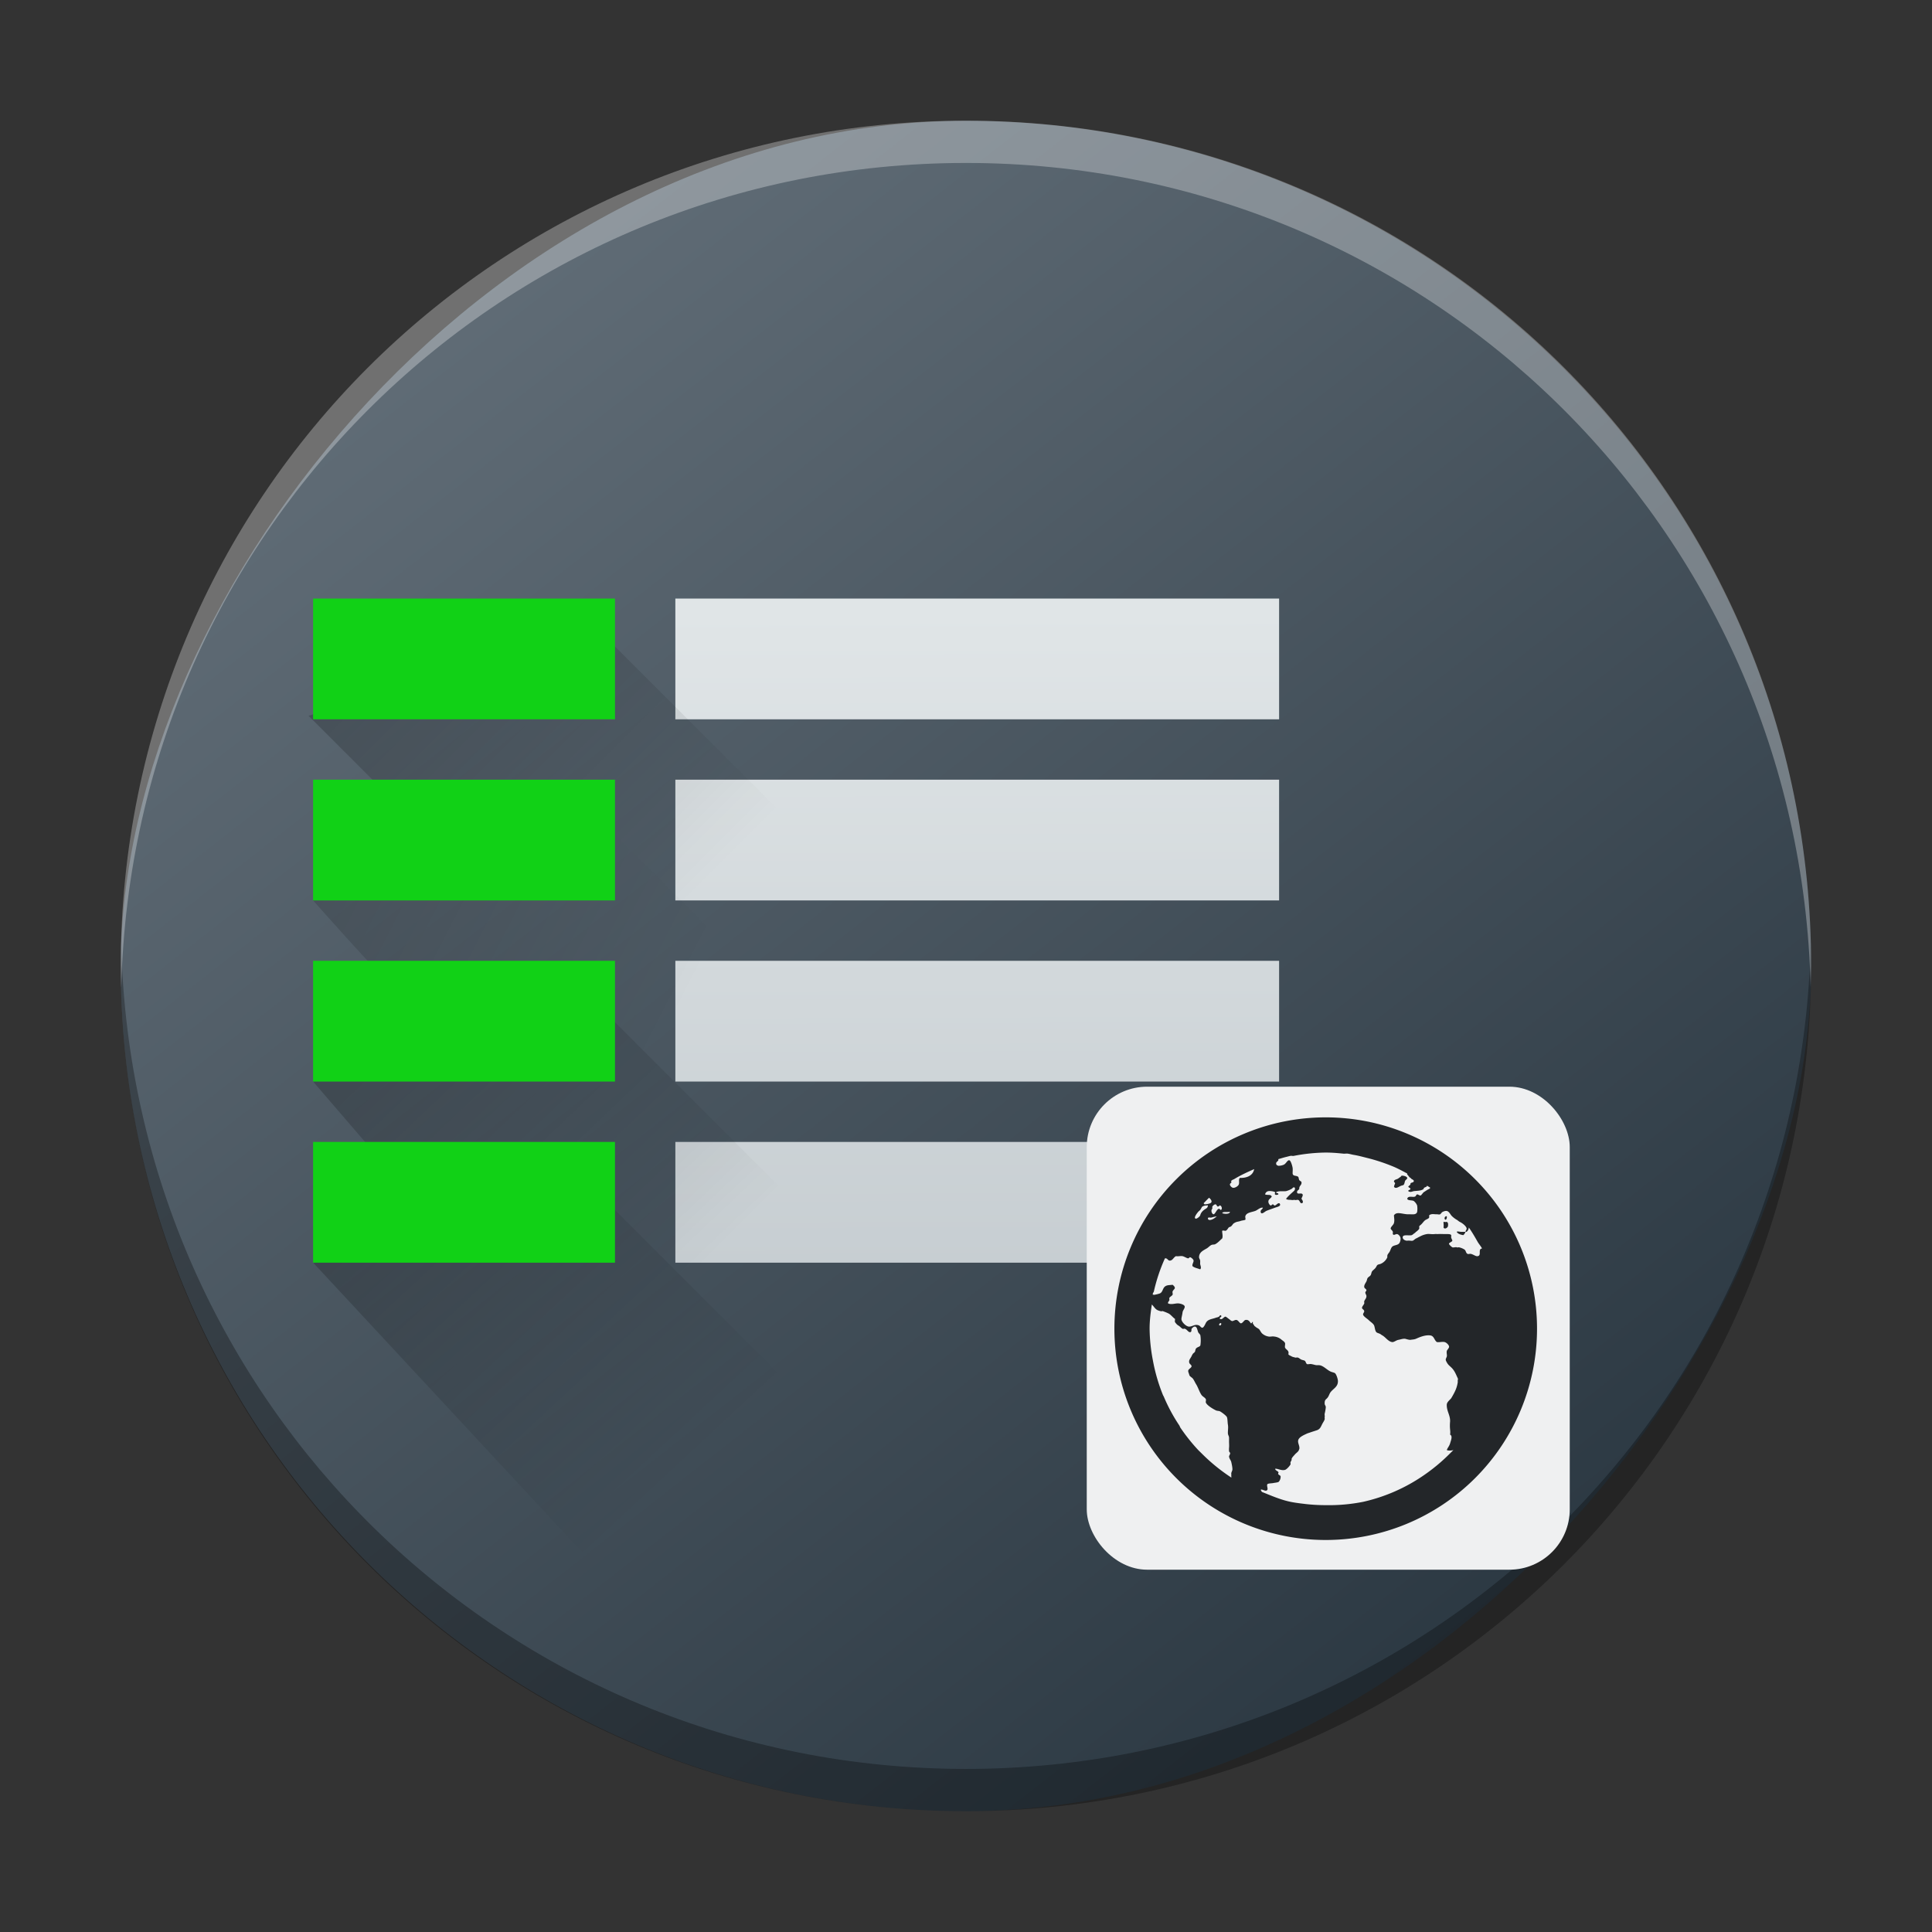 <?xml version="1.0" encoding="UTF-8" standalone="no"?>
<svg
   height="32"
   width="32"
   version="1.1"
   id="svg6506"
   sodipodi:docname="preferences-system-network-server-web.svg"
   inkscape:version="1.2.1 (9c6d41e410, 2022-07-14)"
   xmlns:inkscape="http://www.inkscape.org/namespaces/inkscape"
   xmlns:sodipodi="http://sodipodi.sourceforge.net/DTD/sodipodi-0.dtd"
   xmlns:xlink="http://www.w3.org/1999/xlink"
   xmlns="http://www.w3.org/2000/svg"
   xmlns:svg="http://www.w3.org/2000/svg">
  <rect width="100%" height="100%" fill="#333333" stroke="none"/>
  <defs
     id="defs6510">
    <linearGradient
       gradientTransform="matrix(0.7,0,0,0.7,-301.988,-350.624)"
       gradientUnits="userSpaceOnUse"
       x2="426.695"
       y2="499.921"
       y1="547.675"
       id="a-6"
       x1="389.32">
      <stop
         stop-color="#18222a"
         style="stop-color:#1e2b35;stop-opacity:1"
         id="stop216-3" />
      <stop
         stop-color="#566069"
         offset="1"
         style="stop-color:#6d7983;stop-opacity:1"
         id="stop218" />
    </linearGradient>
    <linearGradient
       inkscape:collect="always"
       xlink:href="#c-6"
       id="linearGradient1278"
       gradientUnits="userSpaceOnUse"
       gradientTransform="matrix(3.111,0,0,1.556,-1200.667,-798.274)"
       x1="389.571"
       y1="526.798"
       x2="389.524"
       y2="519.549" />
    <linearGradient
       id="c-6">
      <stop
         offset="0"
         stop-color="#c6cdd1"
         id="stop226" />
      <stop
         offset="1"
         stop-color="#e0e5e7"
         id="stop228" />
    </linearGradient>
    <linearGradient
       inkscape:collect="always"
       xlink:href="#e-3"
       id="linearGradient1280"
       gradientUnits="userSpaceOnUse"
       gradientTransform="matrix(1.556,0,0,1.556,0.444,4.079)"
       x1="3"
       y1="5"
       x2="6"
       y2="8" />
    <linearGradient
       id="e-3">
      <stop
         offset="0"
         id="stop232" />
      <stop
         offset="1"
         stop-opacity="0"
         id="stop234" />
    </linearGradient>
    <linearGradient
       inkscape:collect="always"
       xlink:href="#e-3"
       id="linearGradient1282"
       gradientUnits="userSpaceOnUse"
       gradientTransform="matrix(1.556,0,0,1.556,0.444,4.079)"
       x1="1.005"
       y1="7.439"
       x2="6"
       y2="10" />
    <linearGradient
       inkscape:collect="always"
       xlink:href="#e-3"
       id="linearGradient1284"
       gradientUnits="userSpaceOnUse"
       gradientTransform="matrix(1.556,0,0,1.556,0.444,4.079)"
       x1="3.048"
       y1="8.894"
       x2="6"
       y2="12" />
    <linearGradient
       inkscape:collect="always"
       xlink:href="#e-3"
       id="linearGradient1286"
       gradientUnits="userSpaceOnUse"
       gradientTransform="matrix(1.556,0,0,1.556,0.444,4.079)"
       x1="3.048"
       y1="10.823"
       x2="6"
       y2="14" />
  </defs>
  <sodipodi:namedview
     id="namedview6508"
     pagecolor="#ffffff"
     bordercolor="#666666"
     borderopacity="1.0"
     inkscape:showpageshadow="2"
     inkscape:pageopacity="0.0"
     inkscape:pagecheckerboard="0"
     inkscape:deskcolor="#d1d1d1"
     showgrid="false"
     inkscape:zoom="7.375"
     inkscape:cx="16"
     inkscape:cy="16.067797"
     inkscape:window-width="1920"
     inkscape:window-height="1002"
     inkscape:window-x="0"
     inkscape:window-y="0"
     inkscape:window-maximized="1"
     inkscape:current-layer="svg6506" />
  <linearGradient
     id="b"
     gradientTransform="matrix(.7 0 0 .7 -.7 -1.1)"
     gradientUnits="userSpaceOnUse"
     x2="0"
     y1="44"
     y2="4">
    <stop
       offset="0"
       stop-color="#1d1e1e"
       id="stop6468" />
    <stop
       offset="1"
       stop-color="#44484c"
       id="stop6470" />
  </linearGradient>
  <linearGradient
     id="c"
     x1="6"
     x2="6"
     xlink:href="#a"
     y1="5"
     y2="4" />
  <linearGradient
     id="a"
     gradientUnits="userSpaceOnUse"
     x2="0"
     y1="507.8"
     y2="506.8">
    <stop
       offset="0"
       stop-color="#3da103"
       id="stop6474" />
    <stop
       offset="1"
       stop-color="#7ddf07"
       id="stop6476" />
  </linearGradient>
  <linearGradient
     id="d"
     x1="6"
     x2="6"
     xlink:href="#a"
     y1="16"
     y2="15" />
  <linearGradient
     id="e"
     x1="6"
     x2="6"
     xlink:href="#a"
     y1="27"
     y2="26" />
  <linearGradient
     id="f"
     gradientUnits="userSpaceOnUse"
     x1="5"
     x2="18"
     y1="12"
     y2="25">
    <stop
       offset="0"
       stop-color="#292c2f"
       id="stop6481" />
    <stop
       offset="1"
       stop-opacity="0"
       id="stop6483" />
  </linearGradient>
  <rect
     width="27.999"
     x="-29.999"
     y="2.001"
     rx="13.999"
     height="27.997"
     transform="scale(-1,1)"
     style="display:inline;overflow:visible;fill:url(#a-6);stroke-width:1.96;stroke-opacity:0.55"
     id="rect223"
     ry="13.999" />
  <path
     style="display:inline;overflow:visible;opacity:0.3;fill:#000000;fill-opacity:1;stroke-width:1.96;stroke-opacity:0.55"
     d="m 2.008,15.65 c -0.004,0.117 -0.008,0.233 -0.008,0.35 0,7.755 6.244,13.999 13.999,13.999 7.756,0 13.999,-6.243 13.999,-13.999 0,-0.117 -0.007,-0.233 -0.008,-0.35 -0.185,7.592 -6.356,13.649 -13.991,13.649 -7.638,0 -13.806,-6.057 -13.991,-13.649"
     id="path225" />
  <path
     d="m 2.008,16.348 c -0.004,-0.117 -0.008,-0.232 -0.008,-0.35 0,-7.755 6.244,-13.999 13.999,-13.999 7.756,0 13.999,6.243 13.999,13.999 0,0.117 -0.007,0.233 -0.008,0.35 C 29.806,8.755 23.635,2.699 16,2.699 c -7.638,0 -13.806,6.056 -13.991,13.649"
     style="display:inline;overflow:visible;opacity:0.3;fill:#ffffff;fill-opacity:1;stroke-width:1.96;stroke-opacity:0.55"
     id="path229" />
  <path
     d="m 11.186,9.914 h 10 v 2 h -10 z m 0,9 h 10 v 2 h -10 z m 0,-6 h 10 v 2 h -10 z m 0,3 h 10 v 2 h -10 z"
     stroke-width="2.2"
     id="path269-9"
     style="fill:url(#linearGradient1278)"
     sodipodi:nodetypes="cccccccccccccccccccc" />
  <path
     d="m 5.111,11.856 1.556,1.556 h 3.111 l 1.556,1.556 1.556,-1.556 -3.111,-3.111 z"
     fill="url(#h)"
     opacity="0.2"
     id="path271-3"
     style="fill:url(#linearGradient1280);stroke-width:1.556" />
  <path
     d="m 5.186,14.914 c 0,0 0.962,1.09 1.48,1.609 h 3.111 l 1.556,1.556 1.556,-1.556 -3.111,-3.111 z"
     fill="url(#i)"
     opacity="0.2"
     id="path273-6"
     style="fill:url(#linearGradient1282);stroke-width:1.556"
     sodipodi:nodetypes="ccccccc" />
  <path
     d="m 5.186,17.914 1.48,1.72 h 3.111 l 1.556,1.556 1.556,-1.556 -3.111,-3.111 z"
     fill="url(#j)"
     opacity="0.2"
     id="path275-0"
     style="fill:url(#linearGradient1284);stroke-width:1.556"
     sodipodi:nodetypes="ccccccc" />
  <path
     d="m 9.778,19.634 -4.591,1.28 4.591,4.942 h 6.222 z"
     fill="url(#k)"
     opacity="0.2"
     id="path277-6"
     style="fill:url(#linearGradient1286);stroke-width:1.556"
     sodipodi:nodetypes="ccccc" />
  <path
     d="M 5.186,9.914 H 10.186 V 11.914 H 5.186 Z m 0,3 h 5 v 2 H 5.186 Z m 0,3 h 5 v 2 H 5.186 Z m 0,3 h 5 v 2 H 5.186 Z"
     fill="#11d116"
     id="path279-2"
     style="stroke-width:1.556"
     sodipodi:nodetypes="cccccccccccccccccccc" />
  <rect
     fill="#eff0f1"
     height="8"
     rx="1"
     width="8"
     x="18"
     y="17.999"
     id="rect36-5"
     style="stroke-width:0.5" />
  <path
     d="m 21.958,18.507 a 3.5,3.5 0 1 0 0,7 3.5,3.5 0 0 0 0,-7 z m 0,0.583 c 0.101,0 0.194,0.008 0.292,0.018 0.023,0.003 0.05,-0.004 0.073,0 0.031,0.004 0.061,0.013 0.091,0.019 0.084,0.013 0.156,0.034 0.237,0.054 0.149,0.037 0.297,0.087 0.438,0.146 0.076,0.033 0.145,0.071 0.219,0.11 v 0.018 c 0.016,0.008 0.026,0.039 0.054,0.055 0.011,0.006 0.009,0.013 0.019,0.018 0.016,0.009 0.04,0.02 0.036,0.037 -0.004,0.023 -0.038,0.018 -0.055,0.036 0.003,0.034 -0.027,0.032 -0.036,0.055 0.005,0.015 0.034,0.019 0.036,0.036 -0.004,0.019 -0.043,0.018 -0.036,0.037 0.032,0.025 0.061,0.006 0.091,0 0.065,-0.008 0.124,-0.004 0.164,-0.037 -0.005,-0.031 0.058,-0.026 0.055,-0.054 0.017,0.012 0.038,0.023 0.055,0.036 -0.006,0.006 -0.012,0.015 -0.019,0.018 -0.012,0.006 -0.025,0.012 -0.036,0.019 l -0.055,0.036 c -0.013,0.009 -0.041,0.055 -0.054,0.055 -0.018,0 -0.043,-0.022 -0.055,-0.019 -0.018,0.006 -0.017,0.03 -0.037,0.037 -0.038,0.014 -0.114,-0.021 -0.127,0.037 0.016,0.033 0.08,0.018 0.109,0.036 a 0.181,0.181 0 0 1 0.055,0.073 0.344,0.344 0 0 1 0,0.11 c -0.018,0.047 -0.074,0.037 -0.128,0.036 h -0.037 c -0.09,-0.006 -0.178,-0.047 -0.219,0.018 0.003,0.05 0.012,0.085 0,0.128 -0.008,0.032 -0.056,0.064 -0.054,0.091 0,0.014 0.033,0.035 0.036,0.055 0.003,0.011 -0.004,0.026 0,0.037 0.015,0.029 0.047,-0.006 0.073,0 0.026,0.006 0.055,0.044 0.055,0.073 a 0.152,0.152 0 0 1 -0.018,0.073 c -0.026,0.038 -0.073,0.033 -0.11,0.054 -0.03,0.018 -0.036,0.061 -0.054,0.092 -0.019,0.033 -0.044,0.044 -0.037,0.091 a 0.213,0.213 0 0 1 -0.11,0.109 c -0.016,0.007 -0.04,0.008 -0.054,0.019 -0.012,0.008 -0.02,0.036 -0.037,0.054 -0.02,0.023 -0.044,0.037 -0.054,0.055 -0.009,0.013 -0.01,0.036 -0.019,0.055 -0.013,0.025 -0.038,0.03 -0.054,0.054 -0.008,0.012 -0.011,0.04 -0.019,0.055 -0.019,0.034 -0.04,0.062 -0.036,0.092 0.004,0.028 0.035,0.029 0.036,0.054 0.002,0.014 -0.019,0.021 -0.018,0.037 5.86e-4,0.022 0.016,0.037 0.018,0.054 0.004,0.043 -0.028,0.062 -0.036,0.092 -0.004,0.014 0.004,0.025 0,0.036 -0.007,0.022 -0.036,0.047 -0.037,0.073 0,0.018 0.035,0.029 0.037,0.055 0.001,0.017 -0.022,0.038 -0.019,0.055 0.006,0.032 0.067,0.067 0.092,0.091 0.033,0.033 0.076,0.056 0.091,0.091 0.012,0.03 0.014,0.087 0.037,0.11 0.016,0.016 0.051,0.019 0.073,0.036 0.02,0.016 0.033,0.019 0.054,0.037 0.036,0.028 0.089,0.095 0.146,0.091 0.03,-0.006 0.058,-0.03 0.092,-0.037 0.034,-0.006 0.074,-0.021 0.109,-0.018 0.027,0.006 0.063,0.019 0.091,0.018 0.029,-0.006 0.058,-0.004 0.092,-0.018 0.058,-0.026 0.153,-0.067 0.237,-0.055 0.064,0.009 0.064,0.081 0.109,0.11 0.051,0.006 0.087,-0.01 0.128,0 0.031,0.008 0.07,0.048 0.073,0.073 0.004,0.025 -0.033,0.057 -0.037,0.073 -0.008,0.034 0.006,0.07 0,0.091 -0.004,0.018 -0.019,0.038 -0.018,0.055 0,0.015 0.02,0.052 0.036,0.073 0.019,0.025 0.05,0.047 0.073,0.073 0.043,0.049 0.061,0.099 0.091,0.164 0.008,0.016 -0.007,0.034 0,0.055 -0.013,0.098 -0.045,0.165 -0.11,0.274 -0.03,0.035 -0.073,0.065 -0.073,0.109 -0.002,0.105 0.059,0.172 0.055,0.274 -0.011,0.137 0.011,0.146 0,0.219 0.047,0.023 0.013,0.097 0,0.146 -0.02,0.058 -0.043,0.071 -0.054,0.11 0.031,0.013 0.075,0.008 0.109,0 l -0.055,0.054 a 3.035,3.035 0 0 1 -0.438,0.365 2.882,2.882 0 0 1 -1.002,0.438 2.908,2.908 0 0 1 -0.62,0.055 c -0.111,0 -0.221,-0.006 -0.328,-0.018 -0.085,-0.01 -0.172,-0.02 -0.255,-0.037 -0.165,-0.034 -0.32,-0.103 -0.474,-0.164 -0.005,-0.01 -0.019,-0.025 -0.018,-0.037 0.03,-0.013 0.087,0.043 0.109,0 0.011,-0.02 -0.015,-0.07 0,-0.091 0.011,-0.014 0.069,-0.014 0.091,-0.018 0.031,-0.006 0.073,-0.01 0.091,-0.018 0.019,-0.012 0.04,-0.055 0.037,-0.092 -0.002,-0.017 -0.023,-0.021 -0.037,-0.036 -0.011,-0.013 0.008,-0.025 0,-0.037 -0.014,-0.02 -0.049,-0.025 -0.054,-0.054 0.041,-0.008 0.103,0.035 0.163,0.018 0.029,-0.008 0.078,-0.064 0.092,-0.091 0.004,-0.008 -0.004,-0.026 0,-0.037 0.005,-0.011 0.016,-0.03 0.018,-0.036 0.004,-0.016 -0.004,-0.008 0,-0.019 0.011,-0.029 0.037,-0.051 0.055,-0.073 0.013,-0.016 0.043,-0.037 0.055,-0.054 0.014,-0.018 0.009,-0.02 0.018,-0.037 0.009,-0.052 -0.031,-0.099 -0.018,-0.146 0.014,-0.052 0.095,-0.085 0.146,-0.109 0.018,-0.008 0.04,-0.013 0.054,-0.019 0.035,-0.012 0.077,-0.025 0.11,-0.036 0.055,-0.02 0.064,-0.059 0.091,-0.11 0.013,-0.023 0.034,-0.055 0.037,-0.073 0.003,-0.015 -0.004,-0.018 0,-0.036 0.004,-0.017 -0.004,-0.035 0,-0.055 0.006,-0.025 0.018,-0.082 0.018,-0.109 0,-0.023 -0.018,-0.034 -0.018,-0.055 -0.004,-0.076 0.027,-0.068 0.054,-0.11 0.014,-0.02 0.027,-0.058 0.037,-0.073 0.047,-0.07 0.134,-0.094 0.128,-0.2 -0.003,-0.035 -0.029,-0.117 -0.055,-0.128 -0.015,-0.006 -0.033,-0.011 -0.055,-0.018 -0.069,-0.026 -0.128,-0.104 -0.2,-0.11 h -0.037 c -0.028,0 -0.059,-0.014 -0.091,-0.018 -0.02,-0.006 -0.061,0.006 -0.073,0 -0.018,-0.009 -0.022,-0.045 -0.037,-0.055 -0.012,-0.008 -0.037,-0.012 -0.054,-0.018 -0.029,-0.011 -0.04,-0.034 -0.073,-0.037 -0.011,0 -0.025,0.006 -0.037,0 -0.018,-0.006 -0.038,-0.008 -0.055,-0.018 -0.021,-0.013 -0.046,-0.019 -0.054,-0.037 0.019,-0.063 -0.042,-0.073 -0.055,-0.11 -0.006,-0.017 0.006,-0.058 0,-0.073 -0.008,-0.022 -0.031,-0.036 -0.055,-0.054 a 0.218,0.218 0 0 0 -0.128,-0.055 c -0.027,-0.006 -0.059,0.006 -0.091,0 a 0.208,0.208 0 0 1 -0.11,-0.055 c -0.025,-0.029 -0.033,-0.059 -0.054,-0.073 -0.02,-0.013 -0.041,-0.023 -0.055,-0.037 -0.006,-0.006 -0.012,-0.004 -0.018,-0.018 -0.011,-0.022 -0.032,-0.029 -0.019,-0.055 -0.023,-0.012 -0.011,0.023 -0.036,0.019 -0.023,-0.032 -0.04,-0.064 -0.091,-0.055 -0.023,0.006 -0.045,0.054 -0.073,0.055 -0.023,0 -0.043,-0.05 -0.073,-0.055 -0.023,-0.006 -0.057,0.021 -0.073,0.018 -0.025,-0.006 -0.032,-0.021 -0.055,-0.036 -0.017,-0.012 -0.045,-0.037 -0.055,-0.037 -0.029,0 -0.051,0.058 -0.091,0.037 -0.02,-0.025 0.041,-0.032 0.018,-0.055 -0.018,-0.017 -0.022,0.01 -0.036,0.018 -0.016,0.011 -0.037,0.012 -0.055,0.019 -0.04,0.015 -0.078,0.019 -0.11,0.036 a 0.108,0.108 0 0 0 -0.054,0.055 c -0.013,0.025 -0.034,0.072 -0.055,0.073 -0.025,0 -0.033,-0.027 -0.055,-0.037 -0.067,-0.029 -0.108,0.018 -0.164,0.019 -0.051,0 -0.13,-0.079 -0.128,-0.128 0.002,-0.029 0.015,-0.072 0.019,-0.109 0.003,-0.029 0.036,-0.064 0.036,-0.091 5.82e-4,-0.036 -0.068,-0.051 -0.091,-0.055 -0.055,-0.01 -0.12,0.025 -0.183,0 -0.012,-0.02 0.012,-0.035 0.019,-0.054 0.004,-0.011 -0.004,-0.025 0,-0.037 0.006,-0.019 0.045,-0.035 0.054,-0.055 0.006,-0.015 -0.006,-0.035 0,-0.054 0.008,-0.021 0.035,-0.04 0.037,-0.055 0.003,-0.02 -0.021,-0.042 -0.037,-0.055 -0.048,0.006 -0.082,0.004 -0.109,0.018 -0.063,0.029 -0.046,0.108 -0.11,0.128 a 0.533,0.533 0 0 1 -0.073,0.018 c -0.011,0.006 -0.025,-0.001 -0.036,0 0.001,-0.006 -0.001,-0.012 0,-0.018 0.003,-0.013 0.015,-0.023 0.018,-0.037 a 2.864,2.864 0 0 1 0.183,-0.547 h 0.018 c 0.023,0.006 0.036,0.035 0.055,0.037 0.053,0.006 0.065,-0.05 0.109,-0.073 0.045,0.006 0.068,-0.006 0.11,0 0.028,0.006 0.069,0.034 0.091,0.036 0.019,0 0.019,-0.02 0.036,-0.018 0.018,0.006 0.052,0.033 0.055,0.054 0.004,0.026 -0.026,0.062 -0.018,0.092 0.027,0.028 0.089,0.038 0.127,0.054 0.026,-0.022 0.004,-0.061 0,-0.091 0,-0.013 0.002,-0.042 0,-0.054 -0.003,-0.021 -0.018,-0.037 -0.018,-0.055 0,-0.083 0.071,-0.113 0.127,-0.146 0.024,-0.014 0.052,-0.044 0.073,-0.055 0.03,-0.015 0.048,-0.003 0.073,-0.018 0.044,-0.025 0.075,-0.063 0.11,-0.092 0.016,-0.038 -0.002,-0.09 0,-0.127 0.016,-0.01 0.037,0 0.054,0 0.027,-0.006 0.04,-0.04 0.055,-0.055 0.009,-0.009 0.026,-0.009 0.037,-0.018 0.026,-0.021 0.031,-0.045 0.054,-0.055 a 0.152,0.152 0 0 1 0.037,-0.018 c 0.018,-0.006 0.045,-0.008 0.073,-0.019 0.018,-0.006 0.066,-0.011 0.073,-0.018 0.009,-0.009 -0.003,-0.042 0,-0.055 0.014,-0.065 0.105,-0.069 0.164,-0.091 0.041,-0.015 0.082,-0.062 0.128,-0.054 -0.009,0.032 -0.044,0.035 -0.037,0.073 0.01,0.052 0.073,-0.011 0.092,-0.019 0.035,-0.015 0.099,-0.037 0.146,-0.054 0.041,-0.015 0.111,-0.026 0.073,-0.073 -0.032,-0.006 -0.045,0.025 -0.073,0.036 -0.019,0.006 -0.02,-0.016 -0.037,-0.018 -0.016,0 -0.02,0.021 -0.037,0.018 -0.016,-0.006 -0.034,-0.035 -0.036,-0.055 -0.006,-0.049 0.035,-0.055 0.055,-0.091 -0.013,-0.044 -0.072,-0.019 -0.11,-0.037 a 0.066,0.066 0 0 1 0.055,-0.054 c 0.025,-0.006 0.095,0.004 0.11,0.018 0.009,0.008 -0.013,0.025 0,0.037 0.015,0.013 0.035,0.006 0.054,0 0.007,-0.033 -0.042,-0.015 -0.036,-0.037 0.04,-0.026 0.116,-0.012 0.164,-0.018 a 0.397,0.397 0 0 0 0.091,-0.037 c 0.023,-0.013 0.03,-0.04 0.055,-0.018 0.007,0.024 -0.004,0.042 -0.018,0.055 -0.045,0.04 -0.093,0.082 -0.128,0.127 0.022,0.021 0.055,0.015 0.091,0.019 0.014,0.006 0.04,-0.004 0.055,0 0.018,0.006 0.041,-0.006 0.055,0 0.025,0.006 0.03,0.054 0.054,0.054 0.04,0 0.023,-0.047 0,-0.073 0.007,-0.027 0.029,-0.053 0.019,-0.073 -0.018,-0.036 -0.087,0.011 -0.092,-0.036 -0.002,-0.029 0.026,-0.033 0.037,-0.055 -0.004,-0.056 0.042,-0.058 0.037,-0.109 -0.004,-0.021 -0.022,-0.017 -0.037,-0.037 -0.008,-0.011 -0.009,-0.047 -0.018,-0.054 -0.03,-0.026 -0.087,-0.006 -0.092,-0.055 -0.001,-0.029 0.004,-0.06 0,-0.092 -0.004,-0.029 -0.029,-0.121 -0.054,-0.127 -0.033,-0.007 -0.052,0.054 -0.092,0.073 a 0.219,0.219 0 0 1 -0.091,0.018 c -0.014,-0.006 -0.035,-0.009 -0.036,-0.037 -0.003,-0.025 0.027,-0.035 0.036,-0.054 0.003,-0.004 -0.001,-0.012 0,-0.019 0.043,-0.012 0.085,-0.026 0.128,-0.036 0.025,-0.006 0.048,-0.013 0.073,-0.018 0.018,-0.004 0.037,0.004 0.055,0 a 2.921,2.921 0 0 1 0.528,-0.055 z m -1.185,0.274 c -0.019,0.106 -0.118,0.149 -0.237,0.146 -0.026,0.026 -0.004,0.073 -0.018,0.109 -0.013,0.03 -0.062,0.057 -0.092,0.055 -0.022,0 -0.055,-0.034 -0.055,-0.055 0,-0.025 0.04,-0.026 0.019,-0.054 5.87e-4,-0.006 0.012,-0.013 0.018,-0.019 0.012,-0.007 0.025,-0.011 0.037,-0.018 0.106,-0.065 0.214,-0.113 0.328,-0.164 z M 23.216,19.473 c -0.011,0.006 -0.009,0.013 -0.018,0.019 -0.022,0.013 -0.038,0.03 -0.055,0.036 -0.023,0.009 -0.051,0.015 -0.054,0.037 -0.004,0.018 0.019,0.019 0.018,0.036 -0.008,0.022 -0.013,0.029 -0.018,0.055 0.029,0.048 0.09,-0.011 0.127,-0.019 0.016,-0.006 0.028,-0.004 0.037,-0.018 0.01,-0.016 0.011,-0.033 0.018,-0.055 0.008,-0.025 0.04,-0.033 0.037,-0.054 -0.003,-0.022 -0.055,-0.04 -0.092,-0.037 z M 20.026,19.838 c 0.027,0.022 0.067,0.07 0.018,0.092 a 0.301,0.301 0 0 1 -0.09,0.018 c -0.006,0 -0.013,-0.013 -0.019,-0.018 0.03,-0.029 0.06,-0.064 0.092,-0.092 z m 0.109,0.11 c 0.014,0 0.02,0.035 0.037,0.036 0.016,0 0.027,-0.02 0.036,-0.018 0.025,0.006 0.041,0.055 0.018,0.073 -0.019,0.006 -0.022,-0.02 -0.036,-0.018 -0.04,0.007 -0.062,0.093 -0.092,0.091 -0.028,-0.006 -0.047,-0.071 -0.018,-0.091 0,-0.018 -0.002,-0.019 0,-0.037 0.008,-0.011 0.031,-0.038 0.054,-0.036 z m -0.146,0.018 c 0.008,0 0.015,-0.006 0.018,0 -0.004,0.031 -0.012,0.04 -0.036,0.055 -0.041,0.025 -0.078,0.056 -0.092,0.109 -0.004,0.016 -0.052,0.058 -0.073,0.055 -0.045,-0.01 0.026,-0.096 0.037,-0.11 0.012,-0.015 0.023,-0.019 0.037,-0.036 0.013,-0.016 0.023,-0.045 0.036,-0.055 a 0.143,0.143 0 0 1 0.073,-0.018 z m 3.956,0.091 c 0.047,-0.006 0.07,0.045 0.092,0.073 0.018,0.023 0.062,0.057 0.091,0.073 0.016,0.009 0.036,0.029 0.054,0.037 0.038,0.017 0.108,0.072 0.11,0.109 5.78e-4,0.019 -0.021,0.037 -0.018,0.055 0.029,0.006 0.054,-0.044 0.054,-0.073 0.054,0.076 0.1,0.156 0.146,0.237 0.022,0.038 0.052,0.07 0.073,0.11 -0.026,0.008 -0.032,0.012 -0.036,0.036 -0.006,0.033 0.012,0.086 -0.037,0.092 -0.03,0.006 -0.067,-0.027 -0.109,-0.037 -0.018,-0.006 -0.041,0.006 -0.055,0 -0.032,-0.011 -0.027,-0.054 -0.054,-0.073 a 0.292,0.292 0 0 0 -0.092,-0.037 c -0.016,0 -0.02,0.006 -0.036,0 -0.02,-0.006 -0.057,0.008 -0.073,0 a 0.187,0.187 0 0 1 -0.055,-0.054 c -0.006,-0.022 0.054,-0.037 0.055,-0.055 0.001,-0.014 -0.016,-0.033 -0.019,-0.055 -0.002,-0.013 0.004,-0.027 0,-0.036 -0.004,-0.015 -0.03,-0.018 -0.054,-0.019 h -0.055 c -0.026,0 -0.078,-0.003 -0.11,0 -0.019,0 -0.036,-0.002 -0.054,0 -0.051,0.006 -0.088,-0.006 -0.128,0 a 0.366,0.366 0 0 0 -0.11,0.037 l -0.036,0.018 a 0.24,0.24 0 0 1 -0.037,0.019 c -0.016,0.008 -0.038,0.032 -0.054,0.036 -0.023,0.006 -0.05,-0.006 -0.092,0 -0.029,0 -0.072,-0.019 -0.073,-0.055 0,-0.054 0.095,-0.026 0.146,-0.036 0.019,-0.006 0.032,-0.023 0.055,-0.037 0.012,-0.006 0.008,-0.011 0.019,-0.018 0.018,-0.012 0.051,-0.041 0.054,-0.055 0.003,-0.013 -0.002,-0.026 0,-0.036 0.003,-0.012 0.021,-0.02 0.037,-0.037 0.025,-0.025 0.043,-0.057 0.073,-0.073 0.02,-0.011 0.045,-0.019 0.054,-0.036 0.003,-0.019 0,-0.019 0,-0.037 a 0.076,0.076 0 0 1 0.037,-0.018 c 0.032,-0.007 0.054,0.002 0.091,0 0.016,0 0.038,0.008 0.055,0 0.014,-0.009 0.022,-0.029 0.037,-0.037 a 0.144,0.144 0 0 1 0.054,-0.018 z m 0.328,0.346 h -0.073 c -0.026,0 -0.058,-0.013 -0.073,0 0.022,0.035 0.061,0.046 0.109,0.055 a 0.113,0.113 0 0 0 0.037,-0.055 z m -3.992,-0.328 h 0.055 c 0.015,0 0.03,-0.006 0.036,0 -0.009,0.038 -0.097,0.033 -0.127,0.019 0.001,-0.015 0.018,-0.016 0.036,-0.019 z m -0.128,0.073 c -0.025,0.019 -0.051,0.043 -0.091,0.055 -0.022,0.007 -0.051,0.006 -0.055,-0.018 -0.004,-0.03 0.035,-0.015 0.055,-0.018 0.026,-0.006 0.061,-0.018 0.091,-0.019 z m 3.792,0 c -0.019,0.006 -0.029,0.049 0,0.055 0.013,-0.008 0.022,-0.029 0.019,-0.054 -0.008,-0.008 -0.013,-0.006 -0.019,0 z m -0.036,0.092 c 0,0.033 0.006,0.062 0,0.091 0.019,0.036 0.064,0.006 0.073,-0.018 0.011,-0.061 -0.009,-0.081 -0.037,-0.073 -0.009,0.006 -0.026,-0.008 -0.036,0 z m -4.831,1.367 c 0.033,0.03 0.052,0.072 0.092,0.092 a 0.274,0.274 0 0 0 0.054,0.018 c 0.016,0.006 0.022,-0.004 0.037,0 0.031,0.011 0.067,0.025 0.091,0.037 0.037,0.016 0.078,0.072 0.11,0.091 0.001,0.019 -0.006,0.041 0,0.054 0.015,0.02 0.03,0.041 0.054,0.055 0.03,0.016 0.045,0.042 0.073,0.055 0.01,0.006 0.022,-0.006 0.037,0 0.038,0.012 0.058,0.064 0.091,0.055 0.022,-0.006 0.015,-0.034 0.019,-0.055 0.015,-0.016 0.032,-0.037 0.054,-0.037 0.036,0 0.041,0.056 0.055,0.092 0.008,0.02 0.032,0.033 0.037,0.054 a 0.55,0.55 0 0 1 0,0.165 c -0.01,0.027 -0.051,0.025 -0.073,0.054 -0.011,0.014 -0.011,0.045 -0.019,0.055 -0.014,0.018 -0.026,0.02 -0.036,0.037 a 0.263,0.263 0 0 0 -0.019,0.036 c -0.018,0.037 -0.051,0.064 -0.036,0.11 0.006,0.018 0.037,0.033 0.037,0.054 0,0.026 -0.051,0.045 -0.055,0.073 -0.004,0.02 0.012,0.046 0.018,0.073 0.004,0.02 0.043,0.041 0.055,0.055 0.02,0.023 0.036,0.062 0.054,0.092 0.037,0.057 0.055,0.127 0.092,0.182 0.019,0.029 0.06,0.043 0.073,0.073 0.006,0.015 -0.006,0.041 0,0.055 0.021,0.047 0.117,0.104 0.164,0.127 0.022,0.012 0.052,0.007 0.073,0.019 0.031,0.018 0.093,0.064 0.11,0.091 0.013,0.025 0.011,0.089 0.018,0.128 0.009,0.051 -0.002,0.09 0,0.146 0.003,0.03 0.019,0.043 0.019,0.073 v 0.054 c -5.83e-4,0.036 0.004,0.073 0,0.11 a 0.345,0.345 0 0 0 0,0.055 c 0.002,0.018 0.018,0.02 0.018,0.036 0.001,0.018 -0.02,0.041 -0.018,0.055 0.004,0.037 0.029,0.057 0.037,0.091 0.006,0.027 0.022,0.096 0.018,0.128 -0.002,0.017 -0.015,0.035 -0.018,0.055 -0.002,0.015 0.002,0.022 0,0.036 -0.002,0.013 0.004,0.026 0,0.037 -0.019,-0.012 -0.037,-0.025 -0.055,-0.037 a 3.035,3.035 0 0 1 -0.438,-0.365 l -0.055,-0.054 A 3.033,3.033 0 0 1 19.552,23.648 c -0.008,-0.012 -0.011,-0.025 -0.018,-0.037 a 2.814,2.814 0 0 1 -0.256,-0.474 c -0.005,-0.012 -0.013,-0.023 -0.018,-0.036 A 2.927,2.927 0 0 1 19.096,22.535 2.921,2.921 0 0 1 19.041,22.007 c 0,-0.139 0.018,-0.268 0.037,-0.401 z m 1.131,0.31 c 0.028,-0.013 0.023,0.032 0,0.036 -0.022,0.006 -0.021,-0.026 0,-0.036 z"
     fill="#232629"
     id="path6504-9"
     style="stroke-width:0.583" />
</svg>
